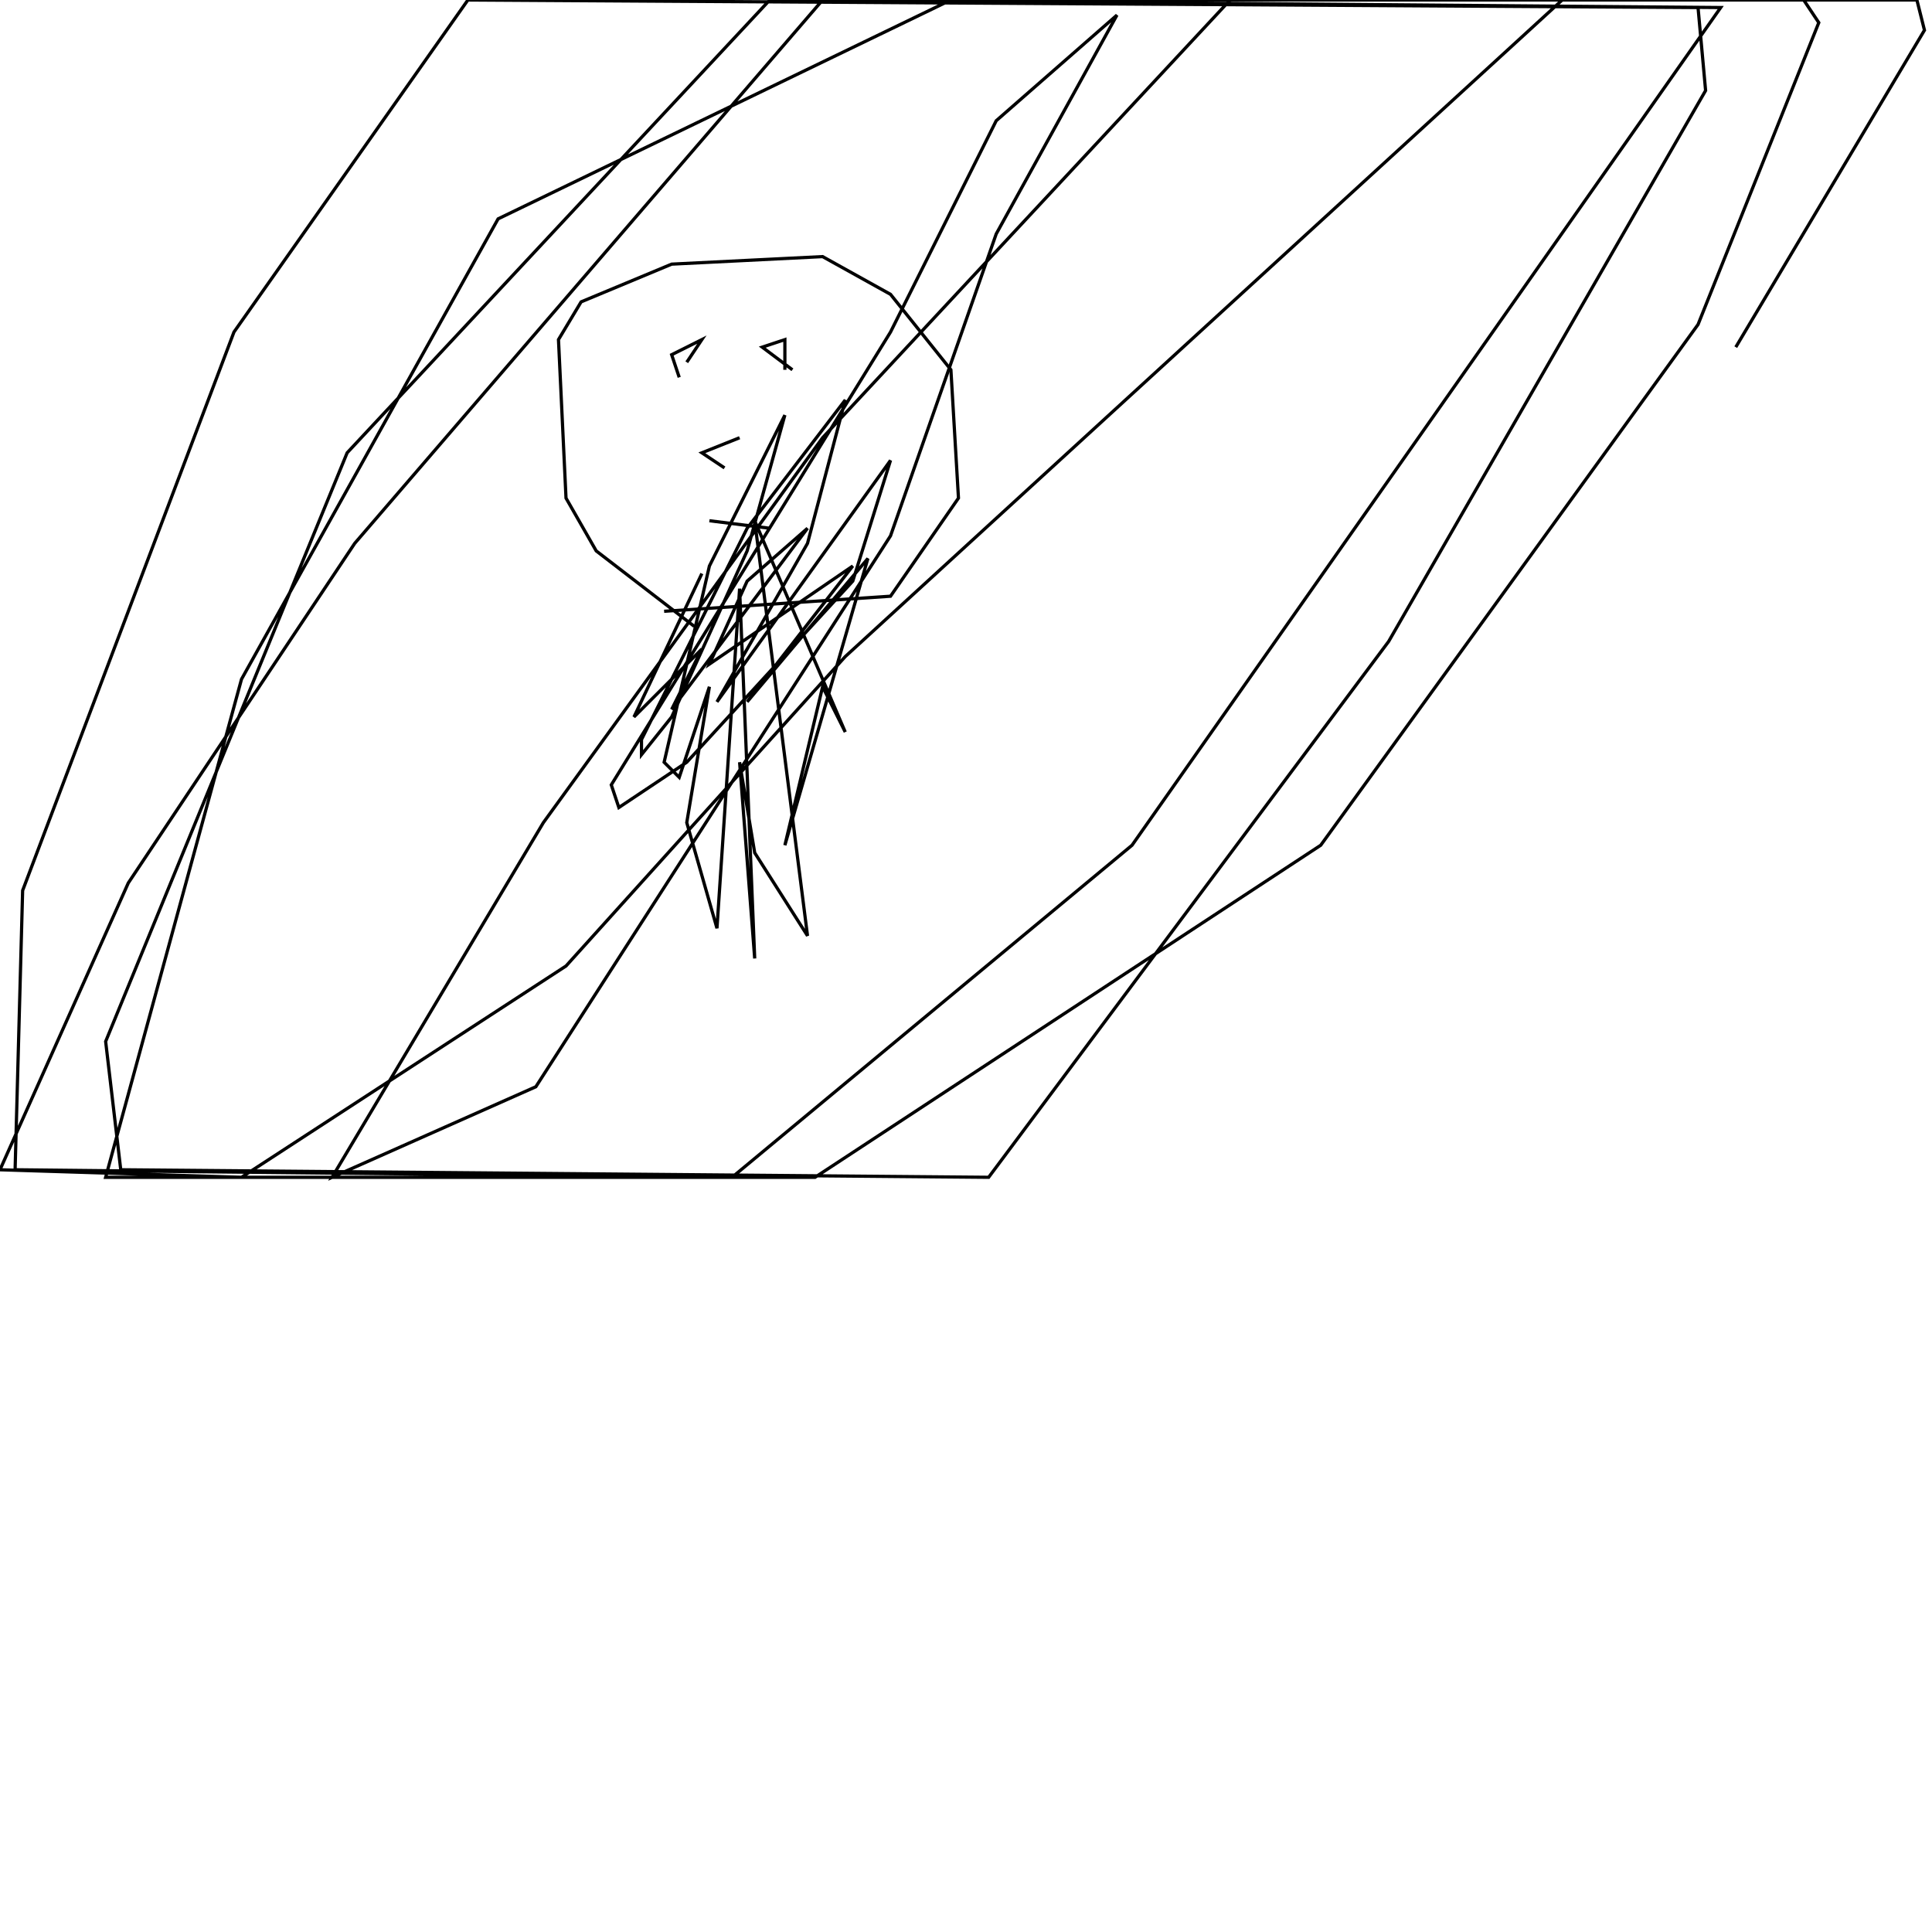 <?xml version="1.0" encoding="UTF-8" standalone="no"?>
<!--Created with ndjsontosvg (https:https://github.com/thompson318/ndjsontosvg) 
	from the simplified Google quickdraw data set. key_id = 4685629944233984-->
<svg width="600" height="600"
	xmlns="http://www.w3.org/2000/svg">
	xmlns:ndjsontosvg="https://github.com/thompson318/ndjsontosvg"
	xmlns:quickdraw="https://quickdraw.withgoogle.com/data"
	xmlns:scikit-surgery="https://doi.org/10.1007/s11548-020-02180-5">

	<rect width="100%" height="100%" fill="white" />
	<path d = "M 215.62 194.53 L 185.16 171.09 L 175.78 154.69 L 173.44 105.47 L 180.47 93.75 L 208.59 82.03 L 255.47 79.69 L 276.56 91.41 L 295.31 114.84 L 297.66 154.69 L 276.56 185.16 L 206.25 189.84" stroke="black" fill="transparent"/>
	<path d = "M 210.94 117.19 L 208.59 110.16 L 217.97 105.47 L 213.28 112.50" stroke="black" fill="transparent"/>
	<path d = "M 246.09 114.84 L 236.72 107.81 L 243.75 105.47 L 243.75 114.84" stroke="black" fill="transparent"/>
	<path d = "M 229.69 135.94 L 217.97 140.62 L 225.00 145.31" stroke="black" fill="transparent"/>
	<path d = "M 220.31 161.72 L 239.06 164.06" stroke="black" fill="transparent"/>
	<path d = "M 217.97 178.12 L 196.88 222.66 L 217.97 201.56 L 208.59 220.31 L 250.78 164.06 L 232.03 180.47 L 220.31 206.25 L 264.84 175.78 L 232.03 217.97 L 269.53 173.44 L 243.75 262.50 L 255.47 213.28 L 262.50 227.34 L 234.38 161.72 L 250.78 290.62 L 234.38 264.84 L 229.69 236.72 L 234.38 297.66 L 229.69 182.81 L 222.66 288.28 L 213.28 255.47 L 220.31 213.28 L 210.94 241.41 L 206.25 236.72 L 220.31 175.78 L 243.75 128.91 L 232.03 171.09 L 208.59 222.66 L 199.22 234.38 L 199.22 229.69 L 232.03 164.06 L 262.50 124.22 L 250.78 168.75 L 222.66 217.97 L 276.56 142.97 L 264.84 180.47 L 213.28 236.72 L 192.19 250.78 L 189.84 243.75 L 276.56 103.12 L 309.38 37.50 L 346.88 4.69 L 309.38 72.66 L 276.56 166.41 L 166.41 337.50 L 103.12 365.62 L 168.75 255.47 L 255.47 135.94 L 382.03 0.00 L 485.16 0.00 L 262.50 203.91 L 175.78 300.00 L 75.00 365.62 L 0.00 363.28 L 39.84 274.22 L 110.16 168.75 L 255.47 0.00 L 534.38 2.34 L 351.56 262.50 L 227.34 365.62 L 4.69 363.28 L 7.03 276.56 L 72.66 103.12 L 145.31 0.00 L 527.34 2.34 L 529.69 28.12 L 431.25 199.22 L 307.03 365.62 L 37.50 363.28 L 32.81 323.44 L 107.81 140.62 L 239.06 0.00 L 560.16 0.00 L 564.84 7.03 L 527.34 100.78 L 410.16 262.50 L 253.12 365.62 L 32.81 365.62 L 75.00 210.94 L 154.69 67.97 L 295.31 0.00 L 595.31 0.00 L 597.66 9.38 L 539.06 107.81" stroke="black" fill="transparent"/>
</svg>